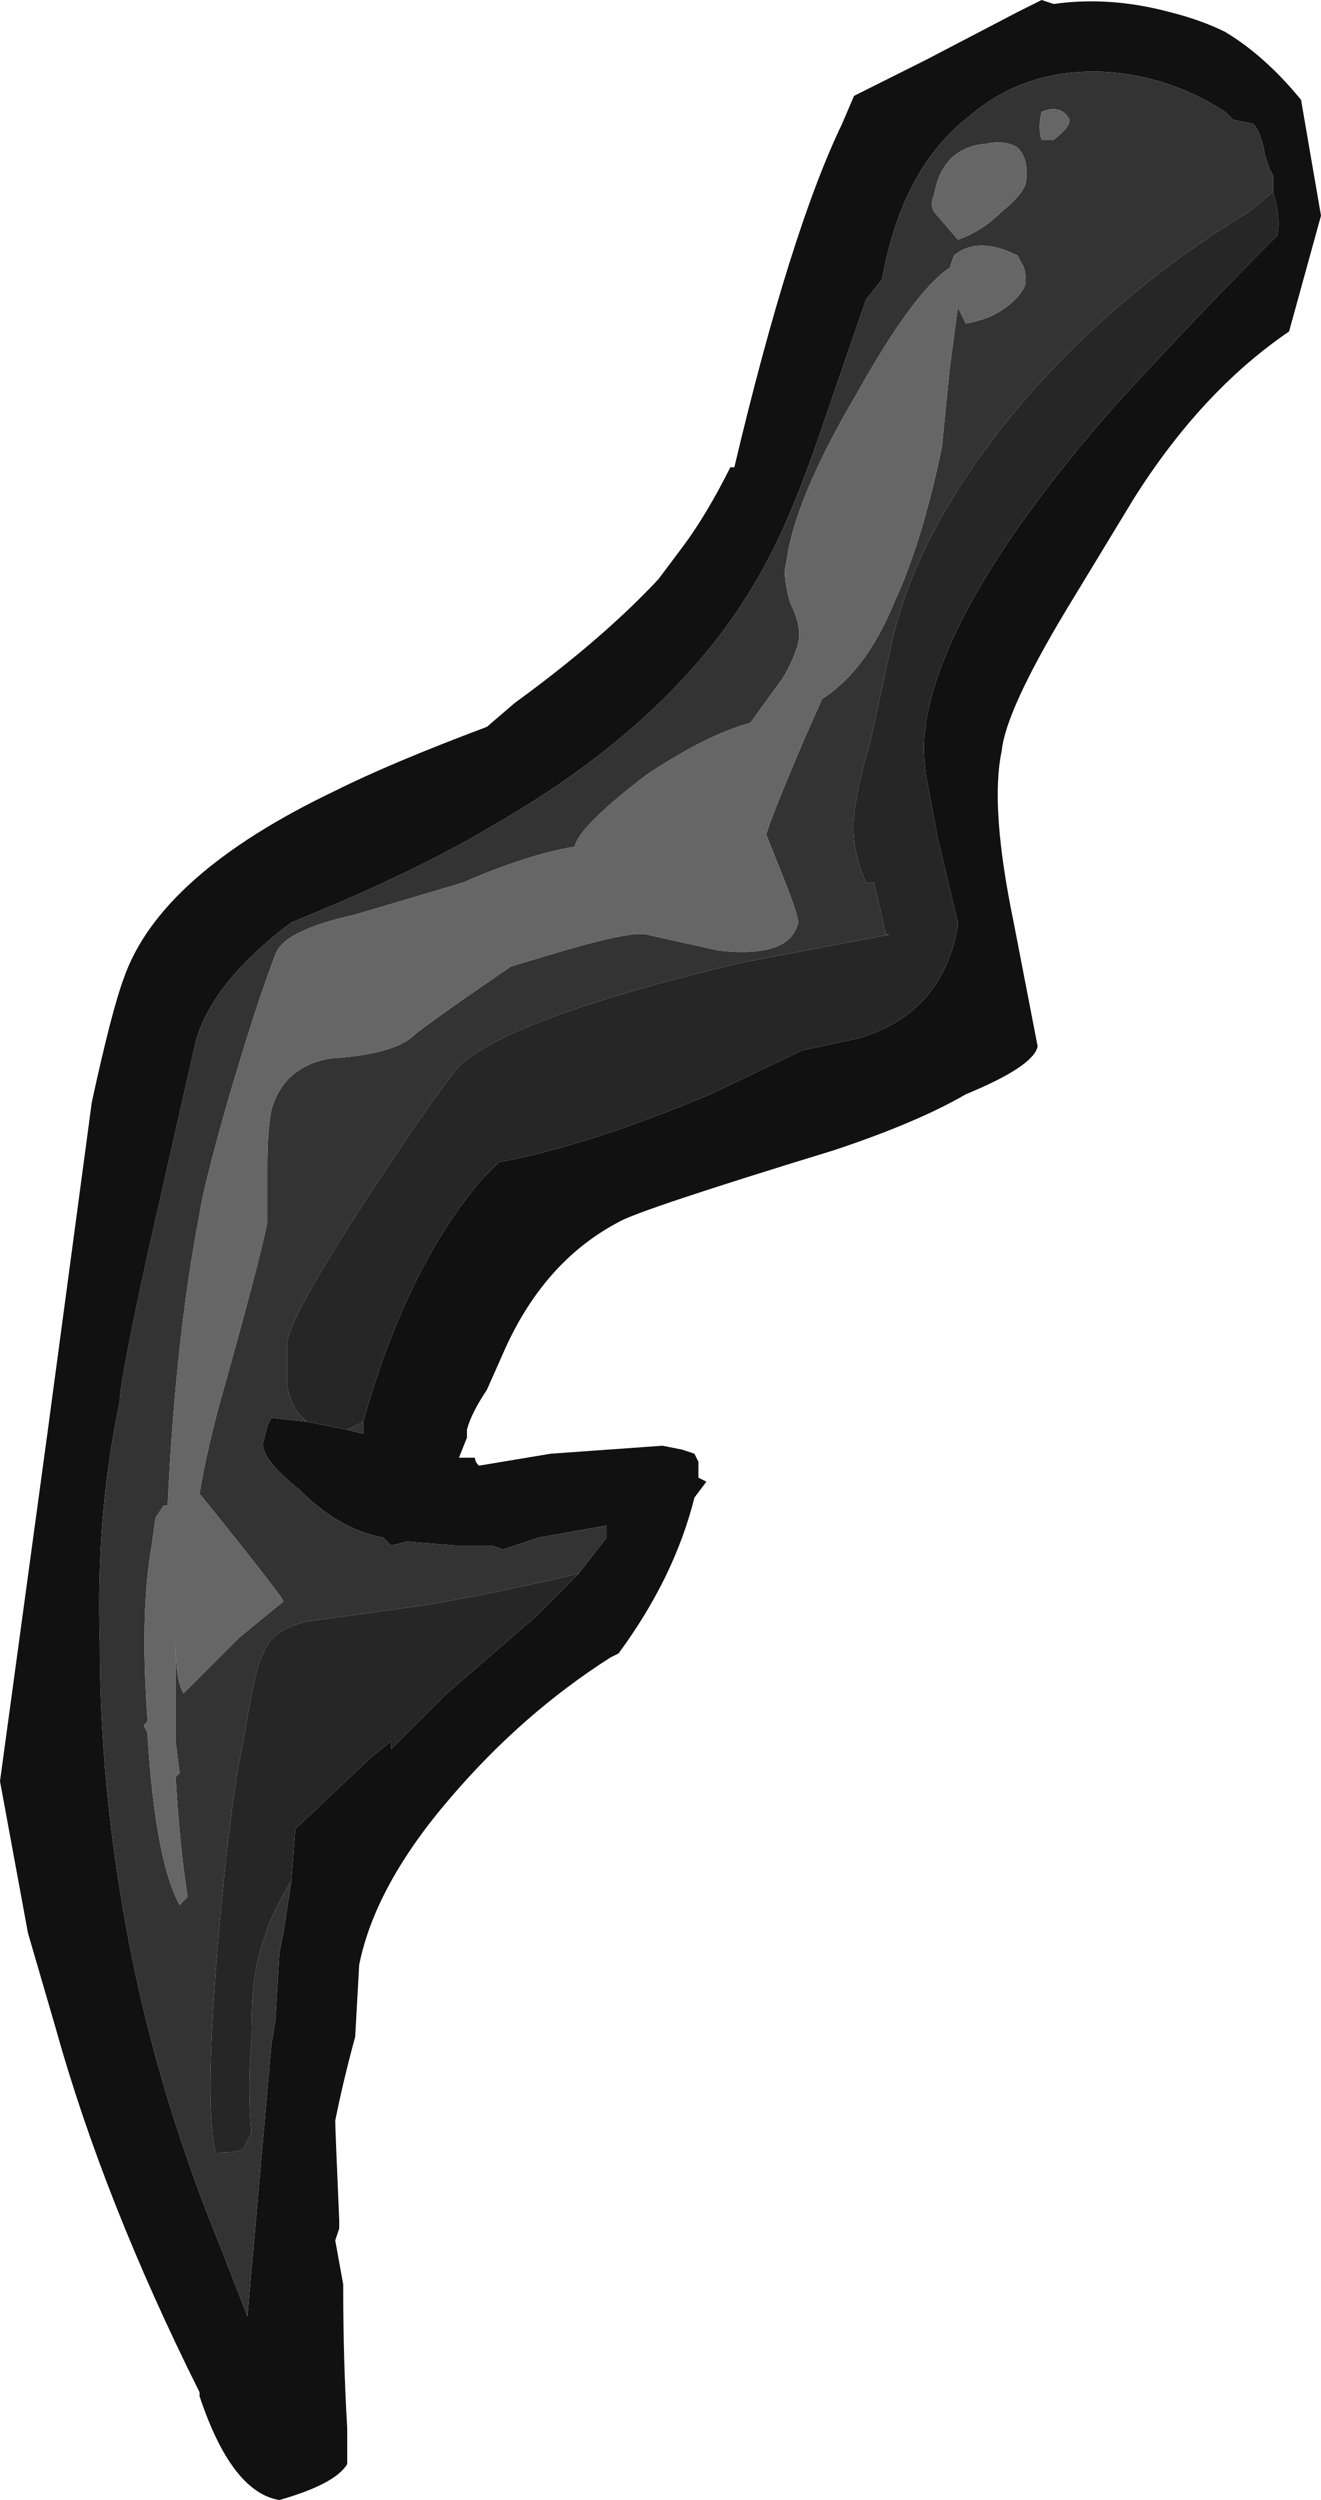 <?xml version="1.0" encoding="UTF-8" standalone="no"?>
<svg xmlns:ffdec="https://www.free-decompiler.com/flash" xmlns:xlink="http://www.w3.org/1999/xlink" ffdec:objectType="shape" height="31.3px" width="16.55px" xmlns="http://www.w3.org/2000/svg">
  <g transform="matrix(1.0, 0.0, 0.0, 1.0, 1.45, 0.0)">
    <path d="M14.5 2.4 L14.5 2.2 14.45 2.1 14.4 1.95 Q14.35 1.65 14.25 1.55 L14.0 1.5 13.9 1.4 Q13.2 0.95 12.4 0.9 11.4 0.85 10.7 1.45 9.85 2.1 9.6 3.5 L9.4 3.75 8.9 5.2 Q8.55 6.25 8.25 6.85 7.25 8.9 4.7 10.35 3.95 10.8 2.8 11.3 L2.2 11.55 Q1.2 12.3 1.0 13.05 L0.4 15.7 Q0.05 17.3 0.05 17.55 -0.25 18.95 -0.2 20.55 -0.2 22.1 0.05 23.65 0.4 25.9 1.3 28.1 L1.65 29.0 1.95 25.6 2.0 25.3 2.05 24.45 2.1 24.2 2.2 23.55 2.25 22.9 3.2 22.0 3.45 21.8 3.45 21.9 4.15 21.2 5.25 20.25 5.8 19.7 6.15 19.25 Q6.15 19.15 6.15 19.1 L5.3 19.25 4.85 19.4 Q4.75 19.35 4.65 19.35 L4.25 19.35 3.65 19.3 3.45 19.35 3.35 19.25 Q2.8 19.15 2.3 18.65 1.8 18.25 1.85 18.05 L1.9 17.85 1.95 17.75 2.4 17.8 2.9 17.9 3.1 17.95 Q3.1 17.85 3.1 17.8 3.65 15.85 4.6 14.75 L4.8 14.55 Q5.9 14.35 7.45 13.7 L8.6 13.15 9.3 13.0 Q10.35 12.7 10.55 11.6 L10.55 11.55 10.3 10.5 10.15 9.7 Q10.1 9.3 10.15 9.1 L10.15 9.05 Q10.4 7.5 12.5 5.1 13.55 3.95 14.55 2.95 14.6 2.75 14.5 2.4 M14.85 1.25 L15.1 2.7 14.7 4.15 Q13.6 4.9 12.75 6.25 L11.9 7.65 Q11.15 8.9 11.1 9.4 10.95 10.1 11.25 11.55 L11.55 13.1 Q11.5 13.35 10.65 13.7 10.05 14.05 9.0 14.4 6.55 15.15 6.3 15.3 5.35 15.8 4.85 16.95 L4.65 17.4 Q4.45 17.7 4.4 17.9 4.4 17.95 4.4 18.0 L4.3 18.25 4.5 18.25 Q4.5 18.3 4.55 18.35 L5.45 18.2 6.85 18.1 7.1 18.15 7.25 18.2 7.3 18.3 7.3 18.5 7.4 18.55 7.25 18.75 Q7.0 19.75 6.3 20.7 L6.2 20.75 Q5.1 21.45 4.2 22.5 3.25 23.6 3.05 24.6 L3.0 25.5 Q2.85 26.05 2.75 26.55 2.75 26.65 2.8 27.8 L2.8 27.9 2.75 28.05 2.85 28.6 2.85 28.65 Q2.85 29.55 2.9 30.4 L2.9 30.85 Q2.75 31.1 2.05 31.3 1.45 31.2 1.05 30.0 L1.05 29.95 Q-0.15 27.55 -0.75 25.4 L-1.1 24.2 -1.45 22.3 -0.85 17.9 -0.3 13.8 Q-0.05 12.65 0.1 12.25 0.55 10.95 2.75 9.9 3.45 9.55 4.65 9.1 L5.0 8.8 Q6.1 8.0 6.8 7.25 L7.1 6.85 Q7.4 6.45 7.7 5.85 L7.75 5.85 Q8.45 2.9 9.1 1.55 L9.25 1.2 10.15 0.75 11.3 0.15 11.6 0.0 11.75 0.05 Q12.45 -0.05 13.2 0.15 13.6 0.25 13.9 0.4 14.4 0.7 14.85 1.25" fill="#111111" fill-rule="evenodd" stroke="none"/>
    <path d="M2.2 23.55 L2.1 24.2 2.05 24.45 2.0 25.3 1.95 25.6 1.65 29.0 1.3 28.1 Q0.4 25.9 0.05 23.65 -0.2 22.1 -0.2 20.55 -0.25 18.95 0.05 17.55 0.05 17.3 0.4 15.7 L1.0 13.05 Q1.2 12.3 2.2 11.55 L2.8 11.3 Q3.95 10.8 4.7 10.35 7.25 8.9 8.25 6.85 8.55 6.25 8.9 5.2 L9.4 3.75 9.6 3.5 Q9.85 2.1 10.7 1.45 11.4 0.85 12.4 0.9 13.2 0.95 13.9 1.4 L14.0 1.5 14.25 1.55 Q14.35 1.65 14.4 1.95 L14.45 2.1 14.5 2.2 14.5 2.4 14.2 2.65 Q12.55 3.65 11.35 5.05 10.0 6.65 9.7 8.15 L9.45 9.3 Q9.3 9.8 9.25 10.2 9.2 10.6 9.4 11.05 L9.5 11.05 9.65 11.7 9.7 11.7 7.85 12.05 Q5.1 12.7 4.35 13.3 4.1 13.55 3.15 15.0 2.2 16.45 2.15 16.8 L2.15 17.35 Q2.2 17.65 2.4 17.8 L1.95 17.75 1.9 17.85 1.85 18.05 Q1.8 18.25 2.3 18.65 2.8 19.15 3.35 19.25 L3.45 19.35 3.65 19.3 4.25 19.35 4.65 19.35 Q4.75 19.35 4.85 19.4 L5.3 19.25 6.15 19.1 Q6.15 19.15 6.15 19.25 L5.8 19.7 Q4.75 19.95 3.85 20.1 L2.4 20.3 Q1.95 20.4 1.85 20.7 1.75 20.85 1.6 21.8 1.45 22.45 1.3 24.1 1.1 26.35 1.25 26.95 1.55 26.95 1.6 26.9 L1.7 26.7 Q1.65 26.15 1.7 25.55 1.7 24.95 1.75 24.7 1.85 24.1 2.2 23.55 M3.1 17.8 Q3.1 17.85 3.1 17.95 L2.9 17.9 3.1 17.8 M11.6 1.75 L11.75 1.75 Q11.95 1.6 11.95 1.5 11.85 1.3 11.6 1.4 11.55 1.6 11.6 1.75 M10.5 3.2 L10.45 3.35 Q10.0 3.65 9.3 4.9 8.5 6.25 8.4 7.05 8.35 7.2 8.45 7.55 8.6 7.85 8.55 8.05 8.5 8.25 8.35 8.5 L7.95 9.05 Q7.4 9.2 6.65 9.7 5.8 10.35 5.75 10.6 5.15 10.7 4.35 11.05 L3.0 11.45 Q2.1 11.65 2.0 11.95 1.75 12.6 1.4 13.8 1.1 14.85 1.05 15.2 0.75 16.75 0.65 18.85 L0.6 18.85 0.5 19.0 0.45 19.35 Q0.3 20.2 0.4 21.55 L0.35 21.6 0.4 21.7 0.4 21.75 Q0.5 23.3 0.8 23.85 L0.9 23.75 Q0.8 23.1 0.75 22.25 L0.8 22.2 0.75 21.8 0.75 20.55 Q0.75 21.05 0.85 21.2 L1.55 20.5 2.1 20.05 Q2.1 20.0 1.05 18.7 1.15 18.1 1.35 17.4 1.8 15.8 1.9 15.3 L1.9 14.6 Q1.9 14.15 1.95 13.9 2.1 13.35 2.7 13.25 3.5 13.2 3.75 12.95 4.0 12.75 4.95 12.1 L5.45 11.95 Q6.45 11.65 6.65 11.7 L7.55 11.9 Q8.45 12.0 8.55 11.55 8.55 11.45 8.35 10.95 L8.15 10.45 Q8.2 10.25 8.65 9.2 L8.85 8.75 Q9.4 8.4 9.75 7.55 10.1 6.8 10.35 5.6 L10.45 4.6 10.55 3.85 10.65 4.05 Q10.95 4.0 11.15 3.85 11.35 3.7 11.4 3.55 11.4 3.35 11.35 3.3 L11.3 3.2 Q10.8 2.95 10.5 3.2 M11.4 2.3 Q11.45 2.0 11.3 1.85 11.15 1.75 10.9 1.8 10.35 1.85 10.25 2.45 10.2 2.55 10.25 2.65 L10.55 3.0 Q10.85 2.9 11.1 2.65 11.35 2.45 11.4 2.3" fill="#333333" fill-rule="evenodd" stroke="none"/>
    <path d="M14.5 2.4 Q14.6 2.75 14.55 2.95 13.55 3.95 12.5 5.1 10.4 7.5 10.15 9.05 L10.15 9.1 Q10.1 9.3 10.15 9.7 L10.3 10.5 10.55 11.55 10.55 11.6 Q10.35 12.7 9.3 13.0 L8.6 13.15 7.45 13.7 Q5.9 14.35 4.8 14.55 L4.6 14.75 Q3.65 15.85 3.1 17.8 L2.9 17.9 2.4 17.8 Q2.2 17.65 2.15 17.35 L2.15 16.8 Q2.2 16.45 3.15 15.0 4.1 13.55 4.35 13.3 5.1 12.7 7.85 12.05 L9.7 11.7 9.65 11.7 9.5 11.05 9.4 11.05 Q9.2 10.6 9.25 10.2 9.3 9.8 9.45 9.3 L9.7 8.15 Q10.0 6.65 11.35 5.05 12.55 3.65 14.2 2.65 L14.5 2.4 M5.8 19.7 L5.25 20.25 4.15 21.2 3.45 21.9 3.45 21.8 3.2 22.0 2.25 22.9 2.2 23.55 Q1.85 24.1 1.75 24.7 1.7 24.95 1.7 25.55 1.65 26.15 1.7 26.7 L1.6 26.9 Q1.55 26.95 1.25 26.95 1.1 26.35 1.3 24.1 1.45 22.45 1.6 21.8 1.75 20.85 1.85 20.7 1.95 20.4 2.4 20.3 L3.85 20.1 Q4.75 19.95 5.8 19.7" fill="#262626" fill-rule="evenodd" stroke="none"/>
    <path d="M11.6 1.75 Q11.55 1.6 11.6 1.4 11.85 1.3 11.95 1.5 11.95 1.6 11.75 1.75 L11.6 1.75 M11.4 2.3 Q11.35 2.45 11.1 2.65 10.85 2.9 10.55 3.0 L10.25 2.65 Q10.2 2.55 10.25 2.45 10.35 1.85 10.9 1.8 11.15 1.75 11.3 1.85 11.45 2.0 11.4 2.3 M10.5 3.2 Q10.8 2.95 11.3 3.2 L11.35 3.3 Q11.4 3.35 11.4 3.55 11.35 3.7 11.15 3.85 10.95 4.0 10.65 4.05 L10.55 3.85 10.45 4.6 10.35 5.6 Q10.1 6.8 9.75 7.55 9.4 8.4 8.85 8.75 L8.65 9.2 Q8.2 10.25 8.15 10.45 L8.35 10.95 Q8.55 11.45 8.55 11.55 8.45 12.0 7.55 11.9 L6.65 11.7 Q6.45 11.65 5.45 11.95 L4.95 12.1 Q4.0 12.75 3.75 12.95 3.5 13.2 2.7 13.25 2.1 13.35 1.95 13.9 1.9 14.15 1.9 14.6 L1.9 15.3 Q1.8 15.8 1.35 17.4 1.15 18.1 1.05 18.7 2.1 20.0 2.1 20.05 L1.55 20.5 0.85 21.2 Q0.75 21.05 0.75 20.55 L0.75 21.8 0.8 22.2 0.75 22.25 Q0.8 23.1 0.9 23.75 L0.8 23.85 Q0.5 23.3 0.4 21.75 L0.4 21.7 0.35 21.6 0.4 21.55 Q0.3 20.2 0.45 19.35 L0.5 19.0 0.6 18.85 0.65 18.85 Q0.75 16.75 1.05 15.2 1.1 14.85 1.4 13.8 1.75 12.6 2.0 11.95 2.1 11.65 3.0 11.45 L4.35 11.05 Q5.15 10.7 5.75 10.6 5.8 10.35 6.65 9.7 7.4 9.2 7.95 9.05 L8.35 8.5 Q8.5 8.25 8.55 8.05 8.6 7.85 8.45 7.55 8.35 7.2 8.4 7.05 8.5 6.25 9.3 4.9 10.0 3.65 10.45 3.35 L10.5 3.2" fill="#666666" fill-rule="evenodd" stroke="none"/>
  </g>
</svg>
